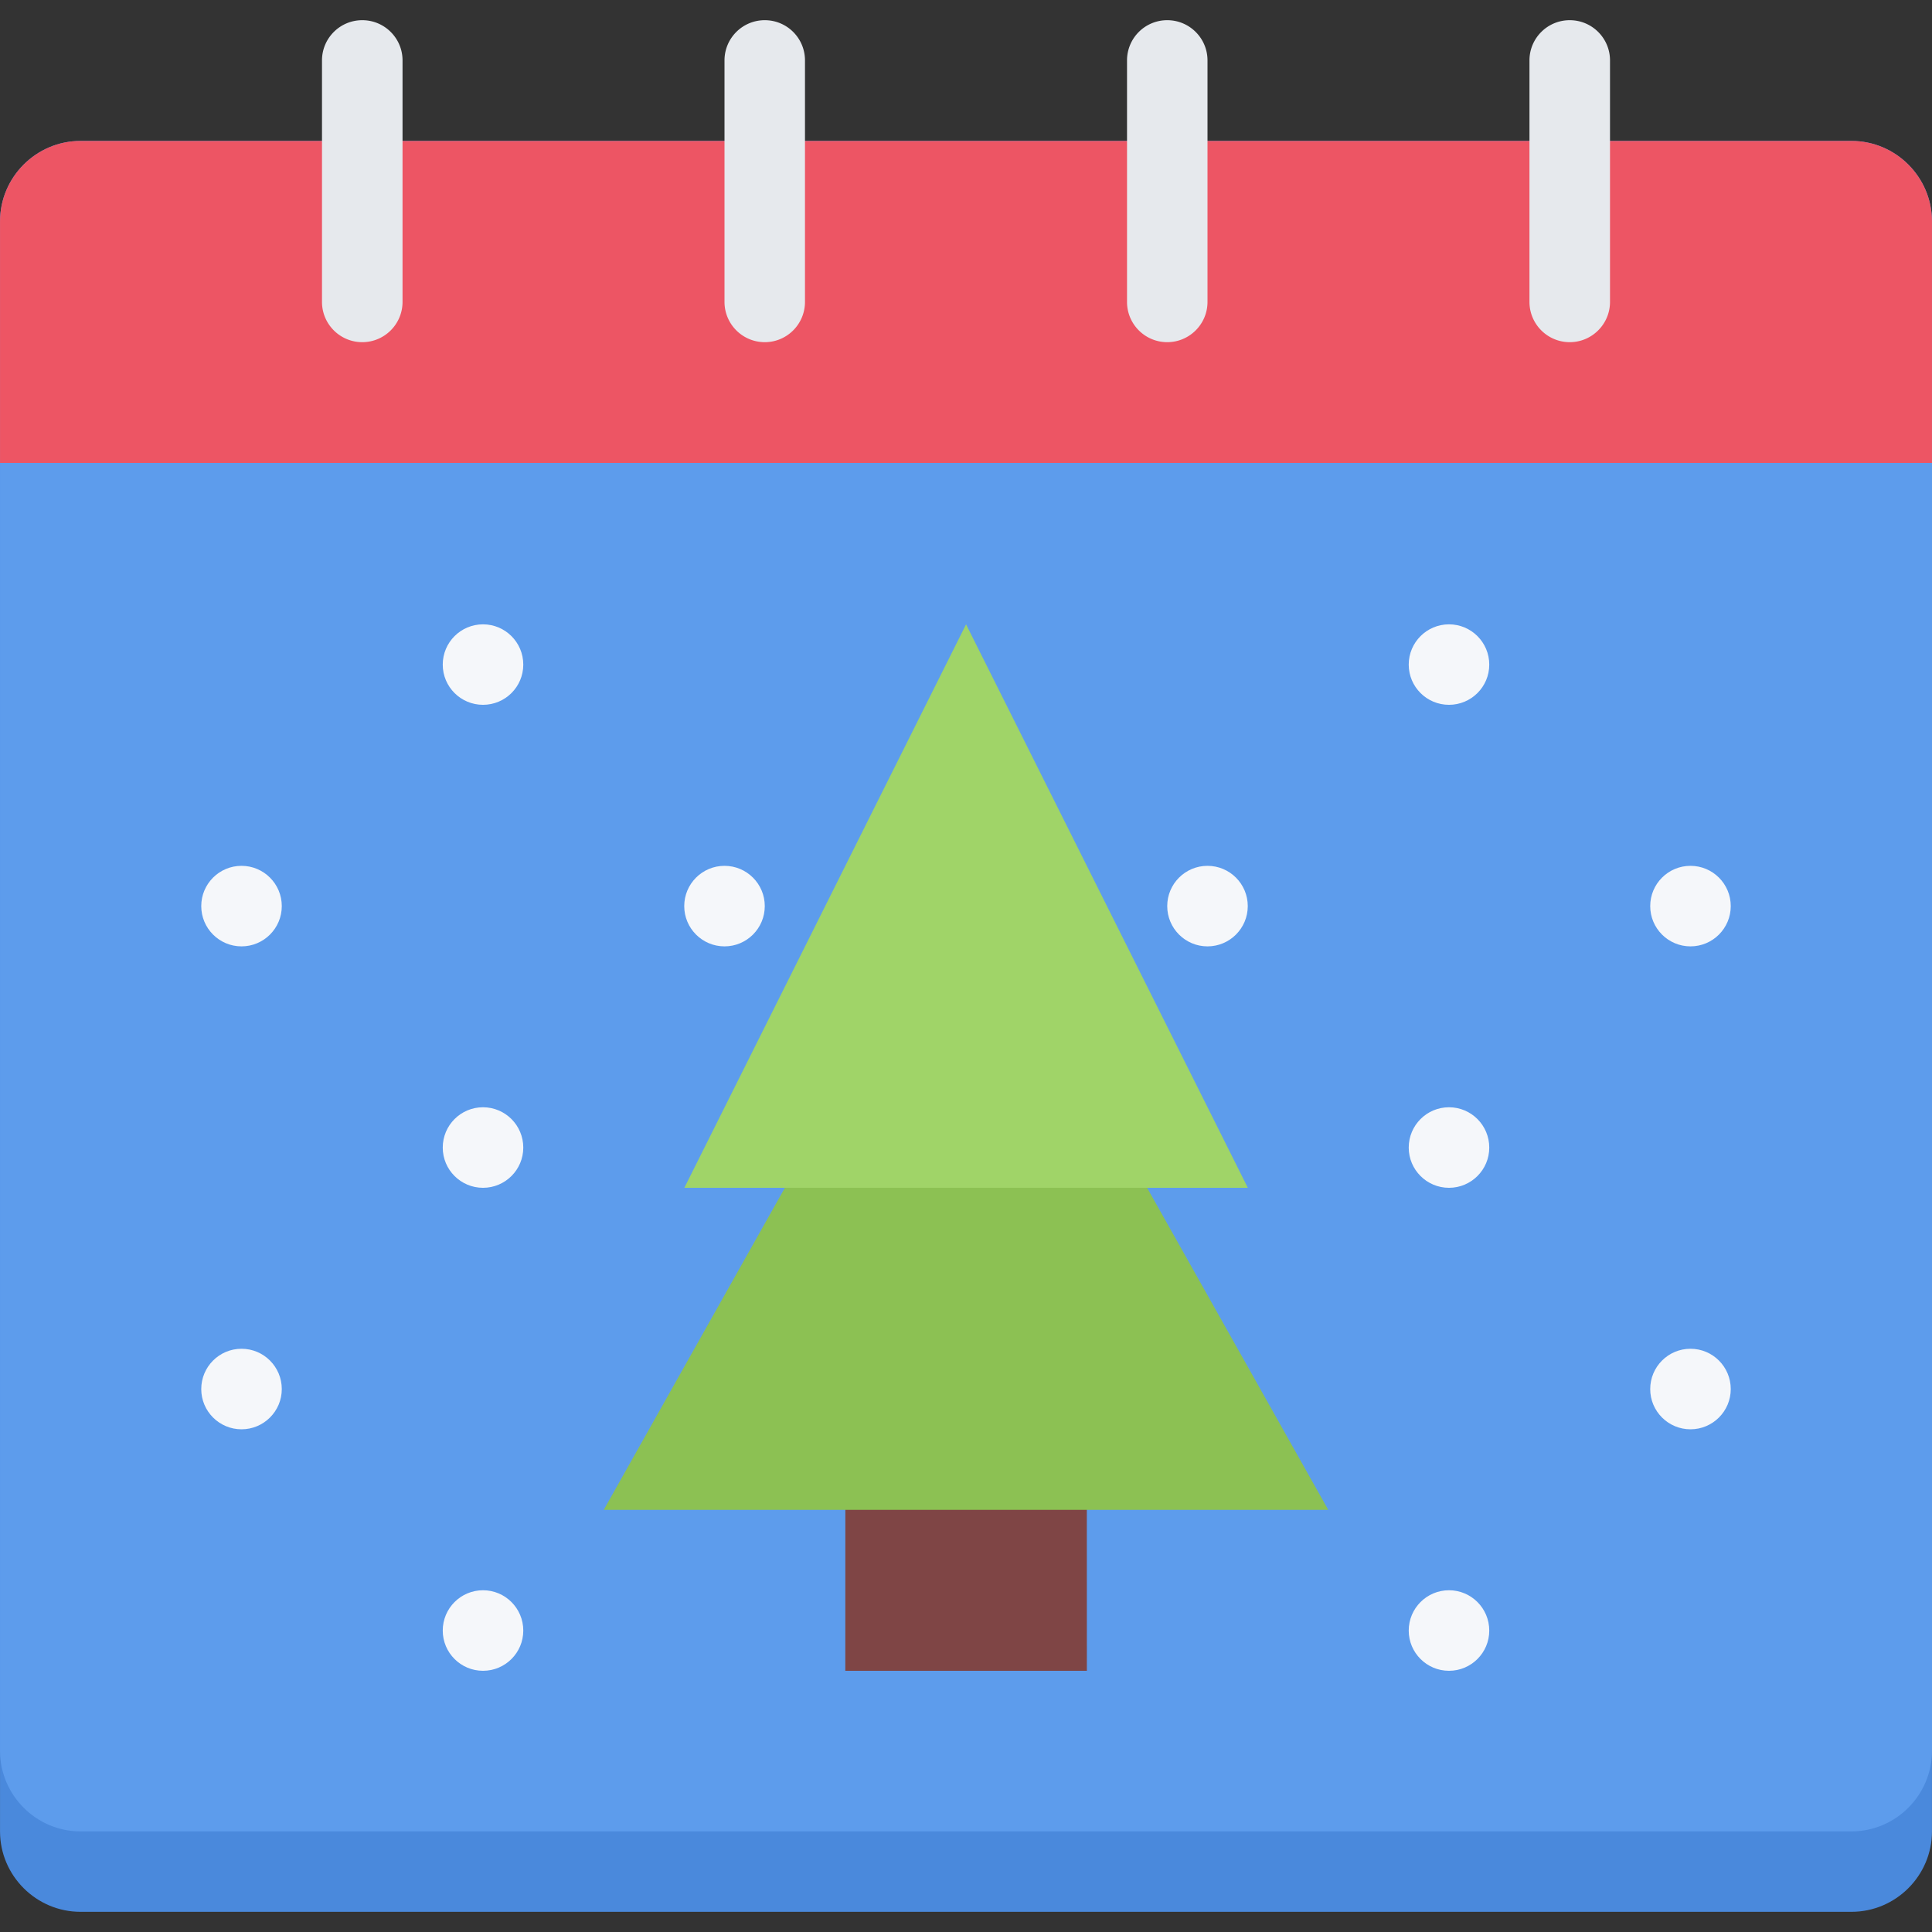<?xml version="1.0" standalone="no"?><!DOCTYPE svg PUBLIC "-//W3C//DTD SVG 1.1//EN" "http://www.w3.org/Graphics/SVG/1.1/DTD/svg11.dtd"><svg class="icon" width="128px" height="128.00px" viewBox="0 0 1024 1024" version="1.1" xmlns="http://www.w3.org/2000/svg"><rect x="0" y="0" width="1024" height="1024" fill="#333333" stroke="none"/><path d="M1023.988 970.678c0 23.436-19.186 42.624-42.654 42.624H42.668C19.2 1013.302 0.012 994.114 0.012 970.678V160.008c0-23.468 19.188-42.656 42.656-42.656h938.666c23.468 0 42.654 19.186 42.654 42.656v810.67z" fill="#4A89DC" /><path d="M1023.988 927.99c0 23.438-19.186 42.688-42.654 42.688H42.668C19.2 970.678 0.012 951.428 0.012 927.99V117.352c0-23.468 19.188-42.656 42.656-42.656h938.666c23.468 0 42.654 19.188 42.654 42.656v810.638z" fill="#5D9CEC" /><path d="M981.334 74.698H42.668C19.2 74.698 0.012 93.886 0.012 117.354v127.998h1023.976v-128c0-23.468-19.186-42.654-42.654-42.654z" fill="#ED5564" /><path d="M192.008 10.7c-11.782 0-21.344 9.532-21.344 21.312v127.998c0 11.782 9.562 21.344 21.344 21.344s21.344-9.562 21.344-21.344v-128c0-11.78-9.562-21.31-21.344-21.31zM405.348 10.7c-11.782 0-21.344 9.532-21.344 21.312v127.998c0 11.782 9.562 21.344 21.344 21.344 11.78 0 21.31-9.562 21.31-21.344v-128c0-11.78-9.532-21.31-21.31-21.31zM618.656 10.7a21.3 21.3 0 0 0-21.312 21.312v127.998c0 11.782 9.532 21.344 21.312 21.344 11.78 0 21.342-9.562 21.342-21.344v-128c0-11.78-9.562-21.31-21.342-21.31zM831.994 10.7c-11.782 0-21.344 9.532-21.344 21.312v127.998c0 11.782 9.562 21.344 21.344 21.344 11.78 0 21.342-9.562 21.342-21.344v-128c0-11.78-9.562-21.31-21.342-21.31z" fill="#E6E9ED" /><path d="M576.032 757.556h-127.968l-0.03 127.998h128.028z" fill="#7F4545" /><path d="M320.006 800.244L512 458.908l191.996 341.336z" fill="#8CC153" /><path d="M362.722 629.558l149.31-298.648 149.342 298.648z" fill="#A0D468" /><path d="M256.006 330.91c-11.782 0-21.342 9.562-21.342 21.344s9.56 21.312 21.342 21.312 21.344-9.53 21.344-21.312-9.562-21.344-21.344-21.344zM767.996 330.91c-11.782 0-21.344 9.562-21.344 21.344s9.562 21.312 21.344 21.312 21.344-9.53 21.344-21.312-9.562-21.344-21.344-21.344zM128.01 458.908c-11.782 0-21.344 9.562-21.344 21.342 0 11.782 9.562 21.344 21.344 21.344s21.344-9.562 21.344-21.344c0-11.78-9.562-21.342-21.344-21.342zM256.006 586.874c-11.782 0-21.342 9.562-21.342 21.376 0 11.75 9.56 21.31 21.342 21.31s21.344-9.56 21.344-21.31c0-11.814-9.562-21.376-21.344-21.376zM384.004 458.908c-11.782 0-21.344 9.562-21.344 21.342 0 11.782 9.562 21.344 21.344 21.344s21.344-9.562 21.344-21.344c0-11.78-9.562-21.342-21.344-21.342zM639.998 458.908c-11.782 0-21.342 9.562-21.342 21.342 0 11.782 9.56 21.344 21.342 21.344s21.344-9.562 21.344-21.344c0-11.78-9.562-21.342-21.344-21.342zM767.996 586.874c-11.782 0-21.344 9.562-21.344 21.376 0 11.75 9.562 21.31 21.344 21.31s21.344-9.56 21.344-21.31c0-11.814-9.562-21.376-21.344-21.376zM895.992 458.908c-11.782 0-21.344 9.562-21.344 21.342 0 11.782 9.562 21.344 21.344 21.344s21.344-9.562 21.344-21.344c0-11.78-9.562-21.342-21.344-21.342zM128.01 714.872c-11.782 0-21.344 9.562-21.344 21.374 0 11.75 9.562 21.312 21.344 21.312s21.344-9.562 21.344-21.312c0-11.812-9.562-21.374-21.344-21.374zM256.006 842.868c-11.782 0-21.342 9.562-21.342 21.376 0 11.75 9.56 21.312 21.342 21.312s21.344-9.562 21.344-21.312c0-11.814-9.562-21.376-21.344-21.376zM767.996 842.868c-11.782 0-21.344 9.562-21.344 21.376 0 11.75 9.562 21.312 21.344 21.312s21.344-9.562 21.344-21.312c0-11.814-9.562-21.376-21.344-21.376zM895.992 714.872c-11.782 0-21.344 9.562-21.344 21.374 0 11.75 9.562 21.312 21.344 21.312s21.344-9.562 21.344-21.312c0-11.812-9.562-21.374-21.344-21.374z" fill="#F5F7FA" /></svg>